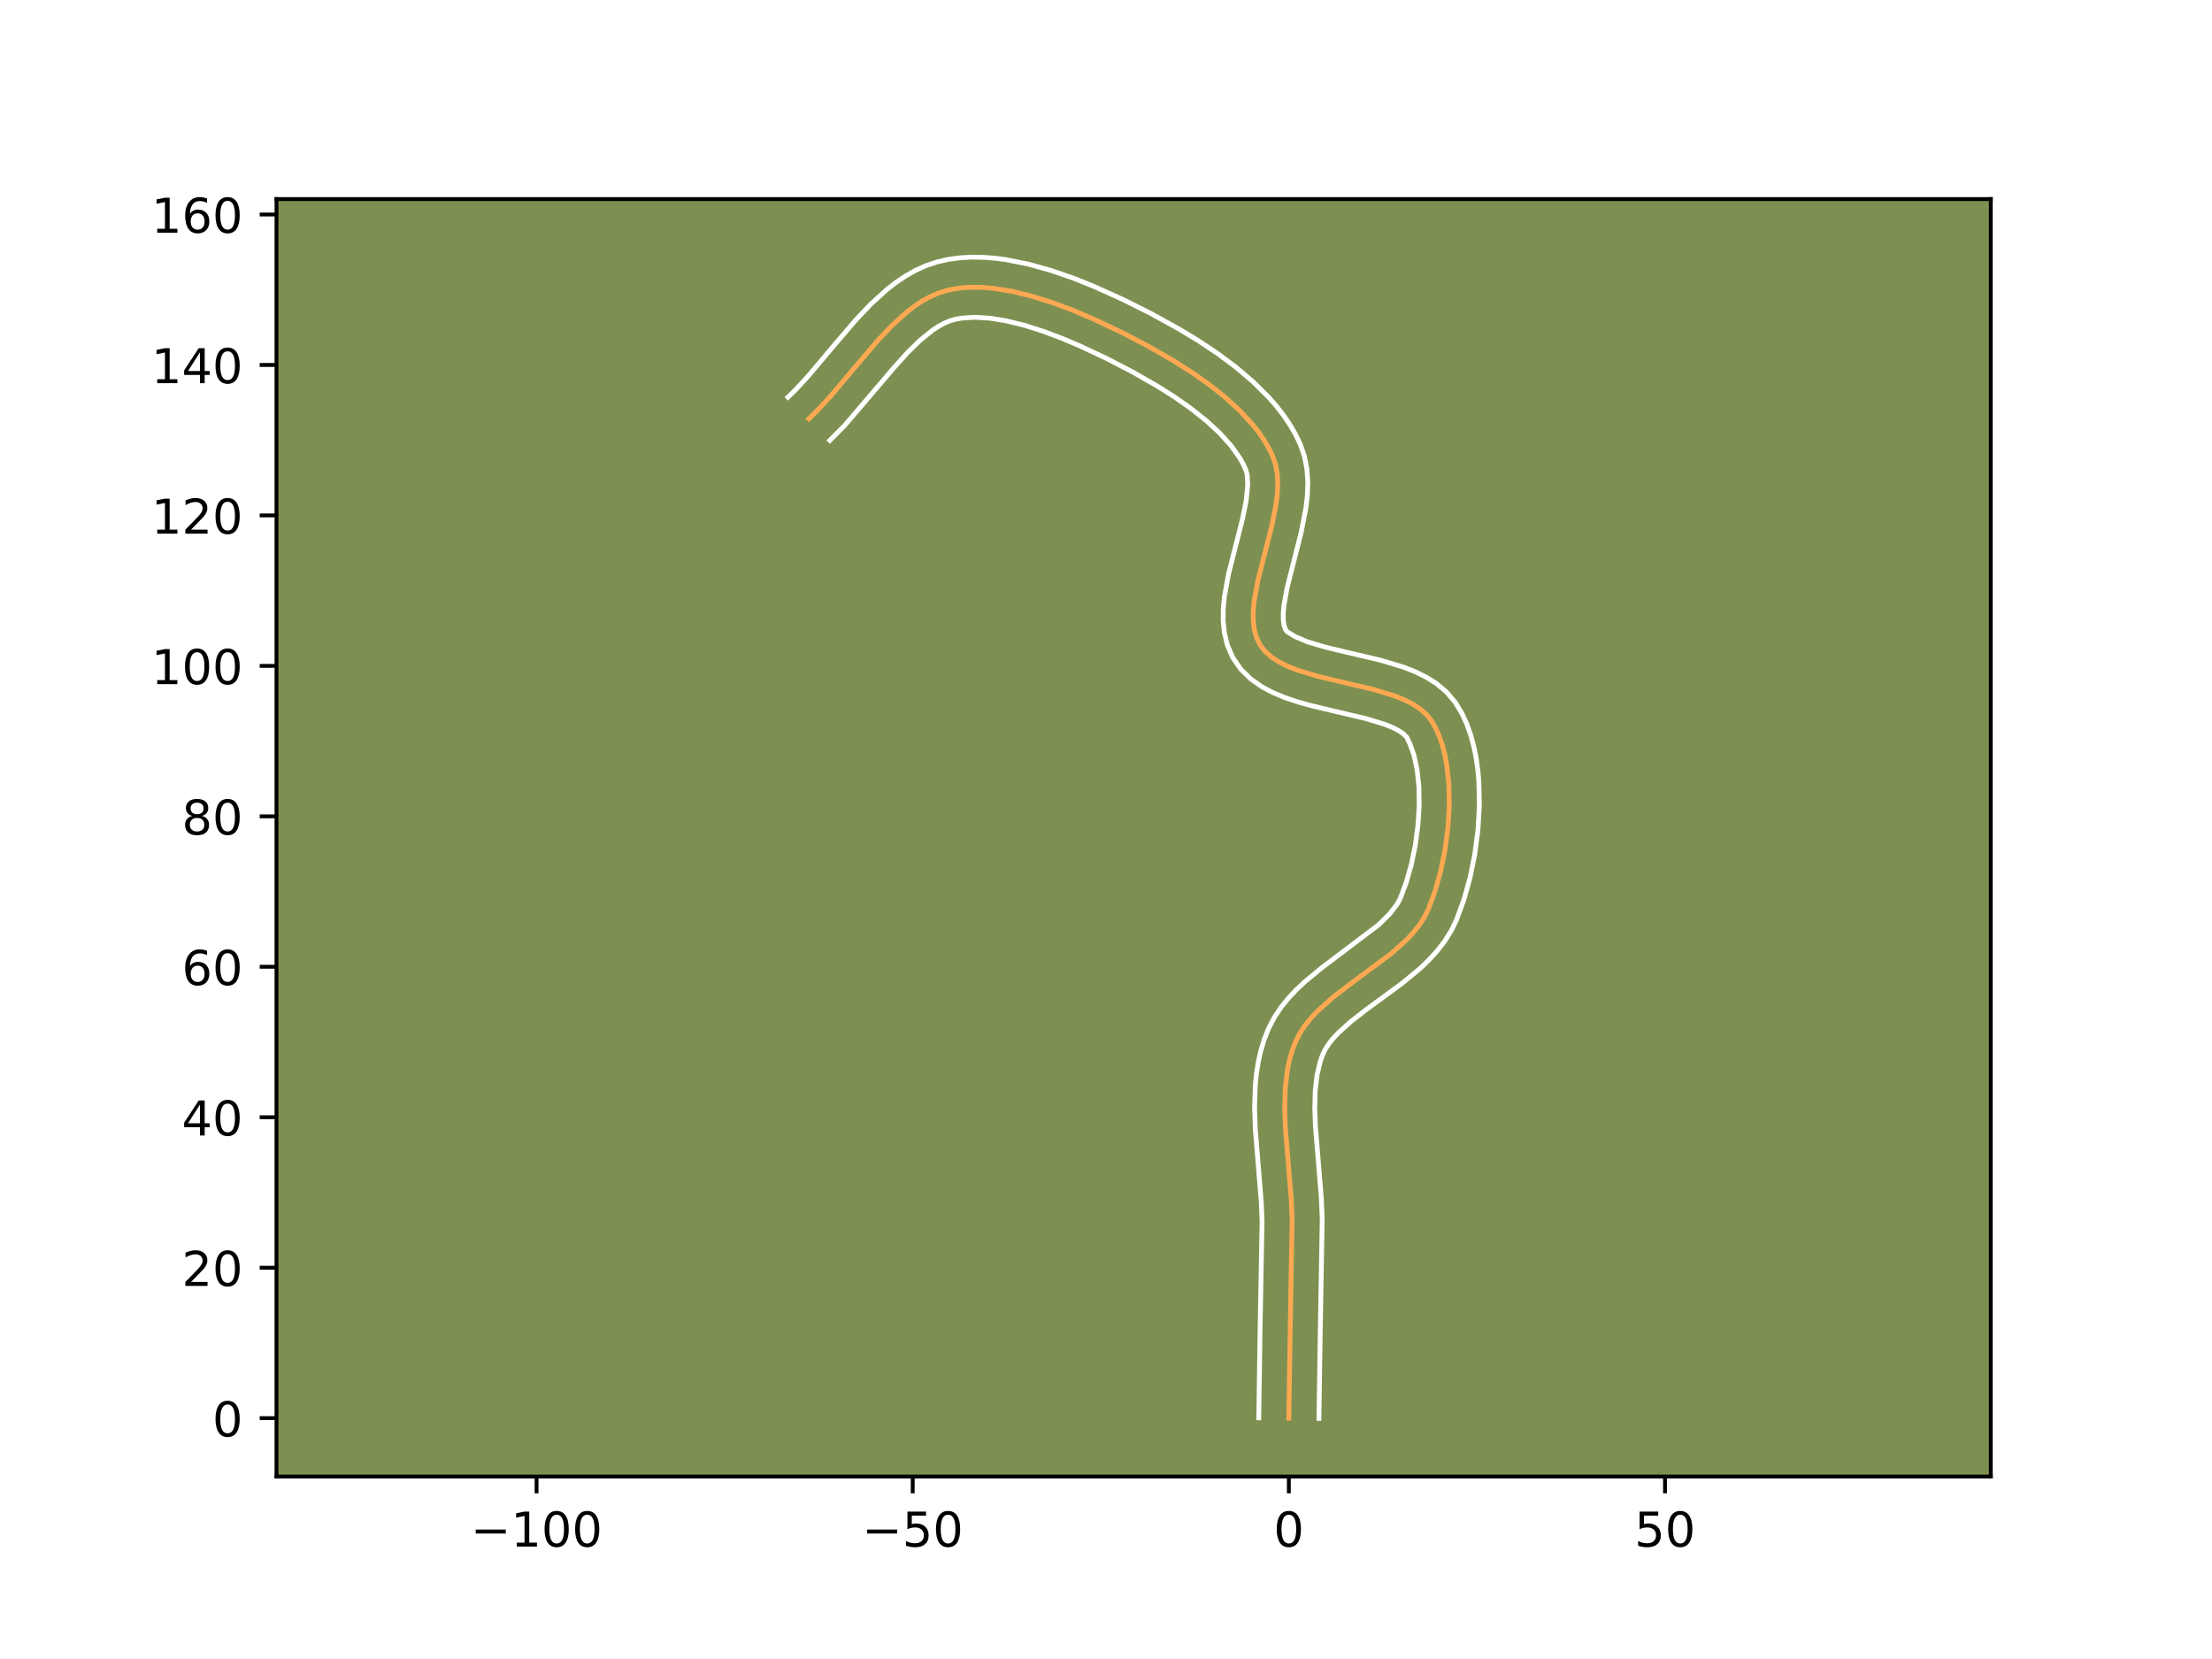 <?xml version="1.0" encoding="utf-8" standalone="no"?>
<!DOCTYPE svg PUBLIC "-//W3C//DTD SVG 1.1//EN"
  "http://www.w3.org/Graphics/SVG/1.1/DTD/svg11.dtd">
<!-- Created with matplotlib (https://matplotlib.org/) -->
<svg height="345.6pt" version="1.1" viewBox="0 0 460.8 345.6" width="460.8pt" xmlns="http://www.w3.org/2000/svg" xmlns:xlink="http://www.w3.org/1999/xlink">
 <defs>
  <style type="text/css">*{stroke-linecap:butt;stroke-linejoin:round;}</style>
 </defs>
 <g id="figure_1">
  <g id="patch_1">
   <path d="M 0 345.6 
L 460.8 345.6 
L 460.8 0 
L 0 0 
z
" style="fill:#ffffff;"/>
  </g>
  <g id="axes_1">
   <g id="patch_2">
    <path d="M 57.6 307.584 
L 414.72 307.584 
L 414.72 41.472 
L 57.6 41.472 
z
" style="fill:#7d9051;"/>
   </g>
   <g id="matplotlib.axis_1">
    <g id="xtick_1">
     <g id="line2d_1">
      <defs>
       <path d="M 0 0 
L 0 3.5 
" id="m848e79fe76" style="stroke:#000000;stroke-width:0.8;"/>
      </defs>
      <g>
       <use style="stroke:#000000;stroke-width:0.8;" x="111.776" xlink:href="#m848e79fe76" y="307.584"/>
      </g>
     </g>
     <g id="text_1">
      <!-- −100 -->
      <g transform="translate(98.042 322.182)scale(0.1 -0.1)">
       <defs>
        <path d="M 10.594 35.5 
L 73.188 35.5 
L 73.188 27.203 
L 10.594 27.203 
z
" id="DejaVuSans-8722"/>
        <path d="M 12.406 8.297 
L 28.516 8.297 
L 28.516 63.922 
L 10.984 60.406 
L 10.984 69.391 
L 28.422 72.906 
L 38.281 72.906 
L 38.281 8.297 
L 54.391 8.297 
L 54.391 0 
L 12.406 0 
z
" id="DejaVuSans-49"/>
        <path d="M 31.781 66.406 
Q 24.172 66.406 20.328 58.906 
Q 16.5 51.422 16.5 36.375 
Q 16.5 21.391 20.328 13.891 
Q 24.172 6.391 31.781 6.391 
Q 39.453 6.391 43.281 13.891 
Q 47.125 21.391 47.125 36.375 
Q 47.125 51.422 43.281 58.906 
Q 39.453 66.406 31.781 66.406 
z
M 31.781 74.219 
Q 44.047 74.219 50.516 64.516 
Q 56.984 54.828 56.984 36.375 
Q 56.984 17.969 50.516 8.266 
Q 44.047 -1.422 31.781 -1.422 
Q 19.531 -1.422 13.062 8.266 
Q 6.594 17.969 6.594 36.375 
Q 6.594 54.828 13.062 64.516 
Q 19.531 74.219 31.781 74.219 
z
" id="DejaVuSans-48"/>
       </defs>
       <use xlink:href="#DejaVuSans-8722"/>
       <use x="83.789" xlink:href="#DejaVuSans-49"/>
       <use x="147.412" xlink:href="#DejaVuSans-48"/>
       <use x="211.035" xlink:href="#DejaVuSans-48"/>
      </g>
     </g>
    </g>
    <g id="xtick_2">
     <g id="line2d_2">
      <g>
       <use style="stroke:#000000;stroke-width:0.8;" x="190.134" xlink:href="#m848e79fe76" y="307.584"/>
      </g>
     </g>
     <g id="text_2">
      <!-- −50 -->
      <g transform="translate(179.581 322.182)scale(0.1 -0.1)">
       <defs>
        <path d="M 10.797 72.906 
L 49.516 72.906 
L 49.516 64.594 
L 19.828 64.594 
L 19.828 46.734 
Q 21.969 47.469 24.109 47.828 
Q 26.266 48.188 28.422 48.188 
Q 40.625 48.188 47.75 41.5 
Q 54.891 34.812 54.891 23.391 
Q 54.891 11.625 47.562 5.094 
Q 40.234 -1.422 26.906 -1.422 
Q 22.312 -1.422 17.547 -0.641 
Q 12.797 0.141 7.719 1.703 
L 7.719 11.625 
Q 12.109 9.234 16.797 8.062 
Q 21.484 6.891 26.703 6.891 
Q 35.156 6.891 40.078 11.328 
Q 45.016 15.766 45.016 23.391 
Q 45.016 31 40.078 35.438 
Q 35.156 39.891 26.703 39.891 
Q 22.75 39.891 18.812 39.016 
Q 14.891 38.141 10.797 36.281 
z
" id="DejaVuSans-53"/>
       </defs>
       <use xlink:href="#DejaVuSans-8722"/>
       <use x="83.789" xlink:href="#DejaVuSans-53"/>
       <use x="147.412" xlink:href="#DejaVuSans-48"/>
      </g>
     </g>
    </g>
    <g id="xtick_3">
     <g id="line2d_3">
      <g>
       <use style="stroke:#000000;stroke-width:0.8;" x="268.491" xlink:href="#m848e79fe76" y="307.584"/>
      </g>
     </g>
     <g id="text_3">
      <!-- 0 -->
      <g transform="translate(265.31 322.182)scale(0.1 -0.1)">
       <use xlink:href="#DejaVuSans-48"/>
      </g>
     </g>
    </g>
    <g id="xtick_4">
     <g id="line2d_4">
      <g>
       <use style="stroke:#000000;stroke-width:0.8;" x="346.849" xlink:href="#m848e79fe76" y="307.584"/>
      </g>
     </g>
     <g id="text_4">
      <!-- 50 -->
      <g transform="translate(340.487 322.182)scale(0.1 -0.1)">
       <use xlink:href="#DejaVuSans-53"/>
       <use x="63.623" xlink:href="#DejaVuSans-48"/>
      </g>
     </g>
    </g>
   </g>
   <g id="matplotlib.axis_2">
    <g id="ytick_1">
     <g id="line2d_5">
      <defs>
       <path d="M 0 0 
L -3.5 0 
" id="mf7bcac2acc" style="stroke:#000000;stroke-width:0.8;"/>
      </defs>
      <g>
       <use style="stroke:#000000;stroke-width:0.8;" x="57.6" xlink:href="#mf7bcac2acc" y="295.428"/>
      </g>
     </g>
     <g id="text_5">
      <!-- 0 -->
      <g transform="translate(44.237 299.227)scale(0.1 -0.1)">
       <use xlink:href="#DejaVuSans-48"/>
      </g>
     </g>
    </g>
    <g id="ytick_2">
     <g id="line2d_6">
      <g>
       <use style="stroke:#000000;stroke-width:0.8;" x="57.6" xlink:href="#mf7bcac2acc" y="264.085"/>
      </g>
     </g>
     <g id="text_6">
      <!-- 20 -->
      <g transform="translate(37.875 267.884)scale(0.1 -0.1)">
       <defs>
        <path d="M 19.188 8.297 
L 53.609 8.297 
L 53.609 0 
L 7.328 0 
L 7.328 8.297 
Q 12.938 14.109 22.625 23.891 
Q 32.328 33.688 34.812 36.531 
Q 39.547 41.844 41.422 45.531 
Q 43.312 49.219 43.312 52.781 
Q 43.312 58.594 39.234 62.25 
Q 35.156 65.922 28.609 65.922 
Q 23.969 65.922 18.812 64.312 
Q 13.672 62.703 7.812 59.422 
L 7.812 69.391 
Q 13.766 71.781 18.938 73 
Q 24.125 74.219 28.422 74.219 
Q 39.75 74.219 46.484 68.547 
Q 53.219 62.891 53.219 53.422 
Q 53.219 48.922 51.531 44.891 
Q 49.859 40.875 45.406 35.406 
Q 44.188 33.984 37.641 27.219 
Q 31.109 20.453 19.188 8.297 
z
" id="DejaVuSans-50"/>
       </defs>
       <use xlink:href="#DejaVuSans-50"/>
       <use x="63.623" xlink:href="#DejaVuSans-48"/>
      </g>
     </g>
    </g>
    <g id="ytick_3">
     <g id="line2d_7">
      <g>
       <use style="stroke:#000000;stroke-width:0.8;" x="57.6" xlink:href="#mf7bcac2acc" y="232.742"/>
      </g>
     </g>
     <g id="text_7">
      <!-- 40 -->
      <g transform="translate(37.875 236.541)scale(0.1 -0.1)">
       <defs>
        <path d="M 37.797 64.312 
L 12.891 25.391 
L 37.797 25.391 
z
M 35.203 72.906 
L 47.609 72.906 
L 47.609 25.391 
L 58.016 25.391 
L 58.016 17.188 
L 47.609 17.188 
L 47.609 0 
L 37.797 0 
L 37.797 17.188 
L 4.891 17.188 
L 4.891 26.703 
z
" id="DejaVuSans-52"/>
       </defs>
       <use xlink:href="#DejaVuSans-52"/>
       <use x="63.623" xlink:href="#DejaVuSans-48"/>
      </g>
     </g>
    </g>
    <g id="ytick_4">
     <g id="line2d_8">
      <g>
       <use style="stroke:#000000;stroke-width:0.8;" x="57.6" xlink:href="#mf7bcac2acc" y="201.398"/>
      </g>
     </g>
     <g id="text_8">
      <!-- 60 -->
      <g transform="translate(37.875 205.198)scale(0.1 -0.1)">
       <defs>
        <path d="M 33.016 40.375 
Q 26.375 40.375 22.484 35.828 
Q 18.609 31.297 18.609 23.391 
Q 18.609 15.531 22.484 10.953 
Q 26.375 6.391 33.016 6.391 
Q 39.656 6.391 43.531 10.953 
Q 47.406 15.531 47.406 23.391 
Q 47.406 31.297 43.531 35.828 
Q 39.656 40.375 33.016 40.375 
z
M 52.594 71.297 
L 52.594 62.312 
Q 48.875 64.062 45.094 64.984 
Q 41.312 65.922 37.594 65.922 
Q 27.828 65.922 22.672 59.328 
Q 17.531 52.734 16.797 39.406 
Q 19.672 43.656 24.016 45.922 
Q 28.375 48.188 33.594 48.188 
Q 44.578 48.188 50.953 41.516 
Q 57.328 34.859 57.328 23.391 
Q 57.328 12.156 50.688 5.359 
Q 44.047 -1.422 33.016 -1.422 
Q 20.359 -1.422 13.672 8.266 
Q 6.984 17.969 6.984 36.375 
Q 6.984 53.656 15.188 63.938 
Q 23.391 74.219 37.203 74.219 
Q 40.922 74.219 44.703 73.484 
Q 48.484 72.75 52.594 71.297 
z
" id="DejaVuSans-54"/>
       </defs>
       <use xlink:href="#DejaVuSans-54"/>
       <use x="63.623" xlink:href="#DejaVuSans-48"/>
      </g>
     </g>
    </g>
    <g id="ytick_5">
     <g id="line2d_9">
      <g>
       <use style="stroke:#000000;stroke-width:0.8;" x="57.6" xlink:href="#mf7bcac2acc" y="170.055"/>
      </g>
     </g>
     <g id="text_9">
      <!-- 80 -->
      <g transform="translate(37.875 173.855)scale(0.1 -0.1)">
       <defs>
        <path d="M 31.781 34.625 
Q 24.75 34.625 20.719 30.859 
Q 16.703 27.094 16.703 20.516 
Q 16.703 13.922 20.719 10.156 
Q 24.75 6.391 31.781 6.391 
Q 38.812 6.391 42.859 10.172 
Q 46.922 13.969 46.922 20.516 
Q 46.922 27.094 42.891 30.859 
Q 38.875 34.625 31.781 34.625 
z
M 21.922 38.812 
Q 15.578 40.375 12.031 44.719 
Q 8.5 49.078 8.5 55.328 
Q 8.5 64.062 14.719 69.141 
Q 20.953 74.219 31.781 74.219 
Q 42.672 74.219 48.875 69.141 
Q 55.078 64.062 55.078 55.328 
Q 55.078 49.078 51.531 44.719 
Q 48 40.375 41.703 38.812 
Q 48.828 37.156 52.797 32.312 
Q 56.781 27.484 56.781 20.516 
Q 56.781 9.906 50.312 4.234 
Q 43.844 -1.422 31.781 -1.422 
Q 19.734 -1.422 13.25 4.234 
Q 6.781 9.906 6.781 20.516 
Q 6.781 27.484 10.781 32.312 
Q 14.797 37.156 21.922 38.812 
z
M 18.312 54.391 
Q 18.312 48.734 21.844 45.562 
Q 25.391 42.391 31.781 42.391 
Q 38.141 42.391 41.719 45.562 
Q 45.312 48.734 45.312 54.391 
Q 45.312 60.062 41.719 63.234 
Q 38.141 66.406 31.781 66.406 
Q 25.391 66.406 21.844 63.234 
Q 18.312 60.062 18.312 54.391 
z
" id="DejaVuSans-56"/>
       </defs>
       <use xlink:href="#DejaVuSans-56"/>
       <use x="63.623" xlink:href="#DejaVuSans-48"/>
      </g>
     </g>
    </g>
    <g id="ytick_6">
     <g id="line2d_10">
      <g>
       <use style="stroke:#000000;stroke-width:0.8;" x="57.6" xlink:href="#mf7bcac2acc" y="138.712"/>
      </g>
     </g>
     <g id="text_10">
      <!-- 100 -->
      <g transform="translate(31.512 142.512)scale(0.1 -0.1)">
       <use xlink:href="#DejaVuSans-49"/>
       <use x="63.623" xlink:href="#DejaVuSans-48"/>
       <use x="127.246" xlink:href="#DejaVuSans-48"/>
      </g>
     </g>
    </g>
    <g id="ytick_7">
     <g id="line2d_11">
      <g>
       <use style="stroke:#000000;stroke-width:0.8;" x="57.6" xlink:href="#mf7bcac2acc" y="107.369"/>
      </g>
     </g>
     <g id="text_11">
      <!-- 120 -->
      <g transform="translate(31.512 111.168)scale(0.1 -0.1)">
       <use xlink:href="#DejaVuSans-49"/>
       <use x="63.623" xlink:href="#DejaVuSans-50"/>
       <use x="127.246" xlink:href="#DejaVuSans-48"/>
      </g>
     </g>
    </g>
    <g id="ytick_8">
     <g id="line2d_12">
      <g>
       <use style="stroke:#000000;stroke-width:0.8;" x="57.6" xlink:href="#mf7bcac2acc" y="76.026"/>
      </g>
     </g>
     <g id="text_12">
      <!-- 140 -->
      <g transform="translate(31.512 79.825)scale(0.1 -0.1)">
       <use xlink:href="#DejaVuSans-49"/>
       <use x="63.623" xlink:href="#DejaVuSans-52"/>
       <use x="127.246" xlink:href="#DejaVuSans-48"/>
      </g>
     </g>
    </g>
    <g id="ytick_9">
     <g id="line2d_13">
      <g>
       <use style="stroke:#000000;stroke-width:0.8;" x="57.6" xlink:href="#mf7bcac2acc" y="44.683"/>
      </g>
     </g>
     <g id="text_13">
      <!-- 160 -->
      <g transform="translate(31.512 48.482)scale(0.1 -0.1)">
       <use xlink:href="#DejaVuSans-49"/>
       <use x="63.623" xlink:href="#DejaVuSans-54"/>
       <use x="127.246" xlink:href="#DejaVuSans-48"/>
      </g>
     </g>
    </g>
   </g>
   <g id="line2d_14">
    <path clip-path="url(#pa3567e45bb)" d="M 268.491 295.428 
L 268.77 276.872 
L 269.176 254.178 
L 268.999 249.949 
L 268.469 243.493 
L 267.762 234.885 
L 267.622 230.671 
L 267.749 226.571 
L 268.238 222.625 
L 268.648 220.722 
L 269.185 218.873 
L 269.859 217.082 
L 270.714 215.368 
L 271.771 213.739 
L 273.004 212.186 
L 274.391 210.698 
L 277.532 207.877 
L 281.004 205.197 
L 289.889 198.583 
L 293.03 195.762 
L 294.417 194.274 
L 295.651 192.721 
L 296.707 191.092 
L 297.563 189.378 
L 298.954 185.623 
L 300.117 181.477 
L 301.02 177.063 
L 301.629 172.501 
L 301.911 167.914 
L 301.833 163.422 
L 301.362 159.147 
L 300.968 157.128 
L 300.464 155.21 
L 299.845 153.407 
L 299.107 151.733 
L 298.246 150.205 
L 297.173 148.848 
L 295.825 147.664 
L 294.233 146.631 
L 292.43 145.731 
L 290.45 144.942 
L 286.089 143.619 
L 279.035 141.965 
L 274.374 140.846 
L 270.052 139.524 
L 268.1 138.737 
L 266.332 137.838 
L 264.78 136.807 
L 263.476 135.625 
L 262.455 134.27 
L 261.732 132.741 
L 261.281 131.062 
L 261.073 129.249 
L 261.075 127.317 
L 261.257 125.284 
L 262.034 120.976 
L 263.767 114.155 
L 264.936 109.557 
L 265.825 105.069 
L 266.087 102.908 
L 266.185 100.822 
L 266.089 98.83 
L 265.767 96.946 
L 265.188 95.187 
L 264.392 93.512 
L 263.448 91.872 
L 262.366 90.267 
L 261.158 88.698 
L 258.403 85.671 
L 255.272 82.796 
L 251.85 80.081 
L 248.224 77.531 
L 244.48 75.154 
L 238.834 71.923 
L 233.351 69.086 
L 227.533 66.344 
L 223.442 64.614 
L 219.253 63.046 
L 215.025 61.712 
L 210.82 60.684 
L 206.699 60.032 
L 204.689 59.87 
L 202.722 59.83 
L 200.807 59.919 
L 198.95 60.148 
L 197.16 60.525 
L 195.431 61.076 
L 193.749 61.812 
L 192.111 62.717 
L 190.513 63.775 
L 188.951 64.97 
L 185.915 67.709 
L 182.973 70.807 
L 178.662 75.849 
L 172.932 82.646 
L 170.002 85.791 
L 168.506 87.245 
L 168.506 87.245 
" style="fill:none;stroke:#fea952;stroke-linecap:square;"/>
   </g>
   <g id="line2d_15">
    <path clip-path="url(#pa3567e45bb)" d="M 262.223 295.367 
L 262.503 276.749 
L 262.91 254.364 
L 262.747 250.396 
L 262.227 244.072 
L 261.5 235.175 
L 261.353 230.598 
L 261.509 225.966 
L 261.745 223.636 
L 262.11 221.304 
L 262.628 218.976 
L 263.318 216.664 
L 264.25 214.283 
L 265.455 211.957 
L 266.861 209.841 
L 268.419 207.912 
L 270.087 206.141 
L 271.835 204.5 
L 275.47 201.514 
L 287.209 192.638 
L 289.508 190.376 
L 291.098 188.293 
L 291.735 187.068 
L 292.952 183.814 
L 293.999 180.114 
L 294.822 176.126 
L 295.38 172.001 
L 295.642 167.892 
L 295.587 163.952 
L 295.209 160.346 
L 294.535 157.245 
L 293.646 154.811 
L 293.037 153.558 
L 292.414 152.923 
L 291.431 152.239 
L 290.111 151.555 
L 288.496 150.899 
L 284.578 149.703 
L 277.624 148.073 
L 272.674 146.88 
L 270.183 146.171 
L 267.707 145.338 
L 265.26 144.325 
L 262.865 143.06 
L 260.568 141.45 
L 258.471 139.399 
L 256.788 136.951 
L 255.677 134.365 
L 255.054 131.778 
L 254.804 129.241 
L 254.832 126.759 
L 255.063 124.319 
L 255.936 119.526 
L 257.703 112.566 
L 258.812 108.218 
L 259.602 104.316 
L 259.924 101.125 
L 259.812 98.906 
L 259.526 97.877 
L 258.959 96.64 
L 258.25 95.376 
L 256.415 92.797 
L 254.072 90.202 
L 251.297 87.643 
L 248.178 85.161 
L 244.807 82.787 
L 241.278 80.542 
L 235.886 77.456 
L 230.6 74.718 
L 225.037 72.094 
L 221.177 70.459 
L 217.279 68.996 
L 213.425 67.773 
L 209.699 66.851 
L 206.196 66.281 
L 203.015 66.092 
L 200.241 66.282 
L 199.064 66.497 
L 197.944 66.818 
L 196.781 67.299 
L 195.572 67.944 
L 194.322 68.754 
L 191.726 70.842 
L 189.044 73.469 
L 186.299 76.515 
L 176.002 88.589 
L 172.875 91.74 
L 172.875 91.74 
" style="fill:none;stroke:#ffffff;stroke-linecap:square;"/>
   </g>
   <g id="line2d_16">
    <path clip-path="url(#pa3567e45bb)" d="M 274.76 295.488 
L 275.038 276.995 
L 275.442 253.992 
L 275.252 249.502 
L 274.711 242.915 
L 274.024 234.596 
L 273.89 230.745 
L 273.988 227.177 
L 274.366 223.946 
L 275.051 221.081 
L 275.468 219.881 
L 275.974 218.779 
L 276.68 217.638 
L 277.59 216.46 
L 278.696 215.255 
L 281.426 212.789 
L 284.696 210.262 
L 292.078 204.848 
L 295.817 201.753 
L 297.616 200.037 
L 299.326 198.173 
L 300.91 196.132 
L 302.316 193.891 
L 303.39 191.688 
L 304.956 187.432 
L 306.236 182.841 
L 307.218 178 
L 307.878 173.001 
L 308.179 167.936 
L 308.079 162.891 
L 307.859 160.402 
L 307.514 157.947 
L 307.031 155.535 
L 306.393 153.175 
L 305.581 150.877 
L 304.569 148.656 
L 303.164 146.318 
L 301.31 144.138 
L 299.235 142.404 
L 297.034 141.023 
L 294.75 139.907 
L 292.405 138.986 
L 287.6 137.535 
L 280.446 135.857 
L 276.073 134.812 
L 272.397 133.711 
L 269.799 132.616 
L 268.121 131.589 
L 267.786 131.118 
L 267.509 130.347 
L 267.342 129.256 
L 267.319 127.875 
L 267.451 126.248 
L 268.133 122.426 
L 269.831 115.743 
L 271.06 110.895 
L 272.048 105.823 
L 272.348 103.203 
L 272.446 100.52 
L 272.268 97.773 
L 271.721 94.986 
L 270.849 92.496 
L 269.825 90.385 
L 268.646 88.369 
L 267.332 86.442 
L 265.9 84.599 
L 264.364 82.833 
L 261.026 79.512 
L 257.409 76.446 
L 253.596 73.611 
L 249.666 70.994 
L 245.7 68.588 
L 239.865 65.37 
L 234.141 62.496 
L 227.891 59.667 
L 223.484 57.909 
L 218.938 56.34 
L 214.292 55.039 
L 209.578 54.093 
L 207.202 53.784 
L 204.818 53.603 
L 202.429 53.568 
L 200.04 53.698 
L 197.659 54.014 
L 195.255 54.552 
L 192.917 55.334 
L 190.717 56.325 
L 188.651 57.49 
L 186.705 58.796 
L 184.864 60.217 
L 181.437 63.323 
L 178.267 66.665 
L 173.833 71.852 
L 168.287 78.436 
L 165.633 81.296 
L 164.137 82.749 
L 164.137 82.749 
" style="fill:none;stroke:#ffffff;stroke-linecap:square;"/>
   </g>
   <g id="patch_3">
    <path d="M 57.6 307.584 
L 57.6 41.472 
" style="fill:none;stroke:#000000;stroke-linecap:square;stroke-linejoin:miter;stroke-width:0.8;"/>
   </g>
   <g id="patch_4">
    <path d="M 414.72 307.584 
L 414.72 41.472 
" style="fill:none;stroke:#000000;stroke-linecap:square;stroke-linejoin:miter;stroke-width:0.8;"/>
   </g>
   <g id="patch_5">
    <path d="M 57.6 307.584 
L 414.72 307.584 
" style="fill:none;stroke:#000000;stroke-linecap:square;stroke-linejoin:miter;stroke-width:0.8;"/>
   </g>
   <g id="patch_6">
    <path d="M 57.6 41.472 
L 414.72 41.472 
" style="fill:none;stroke:#000000;stroke-linecap:square;stroke-linejoin:miter;stroke-width:0.8;"/>
   </g>
  </g>
 </g>
 <defs>
  <clipPath id="pa3567e45bb">
   <rect height="266.112" width="357.12" x="57.6" y="41.472"/>
  </clipPath>
 </defs>
</svg>
